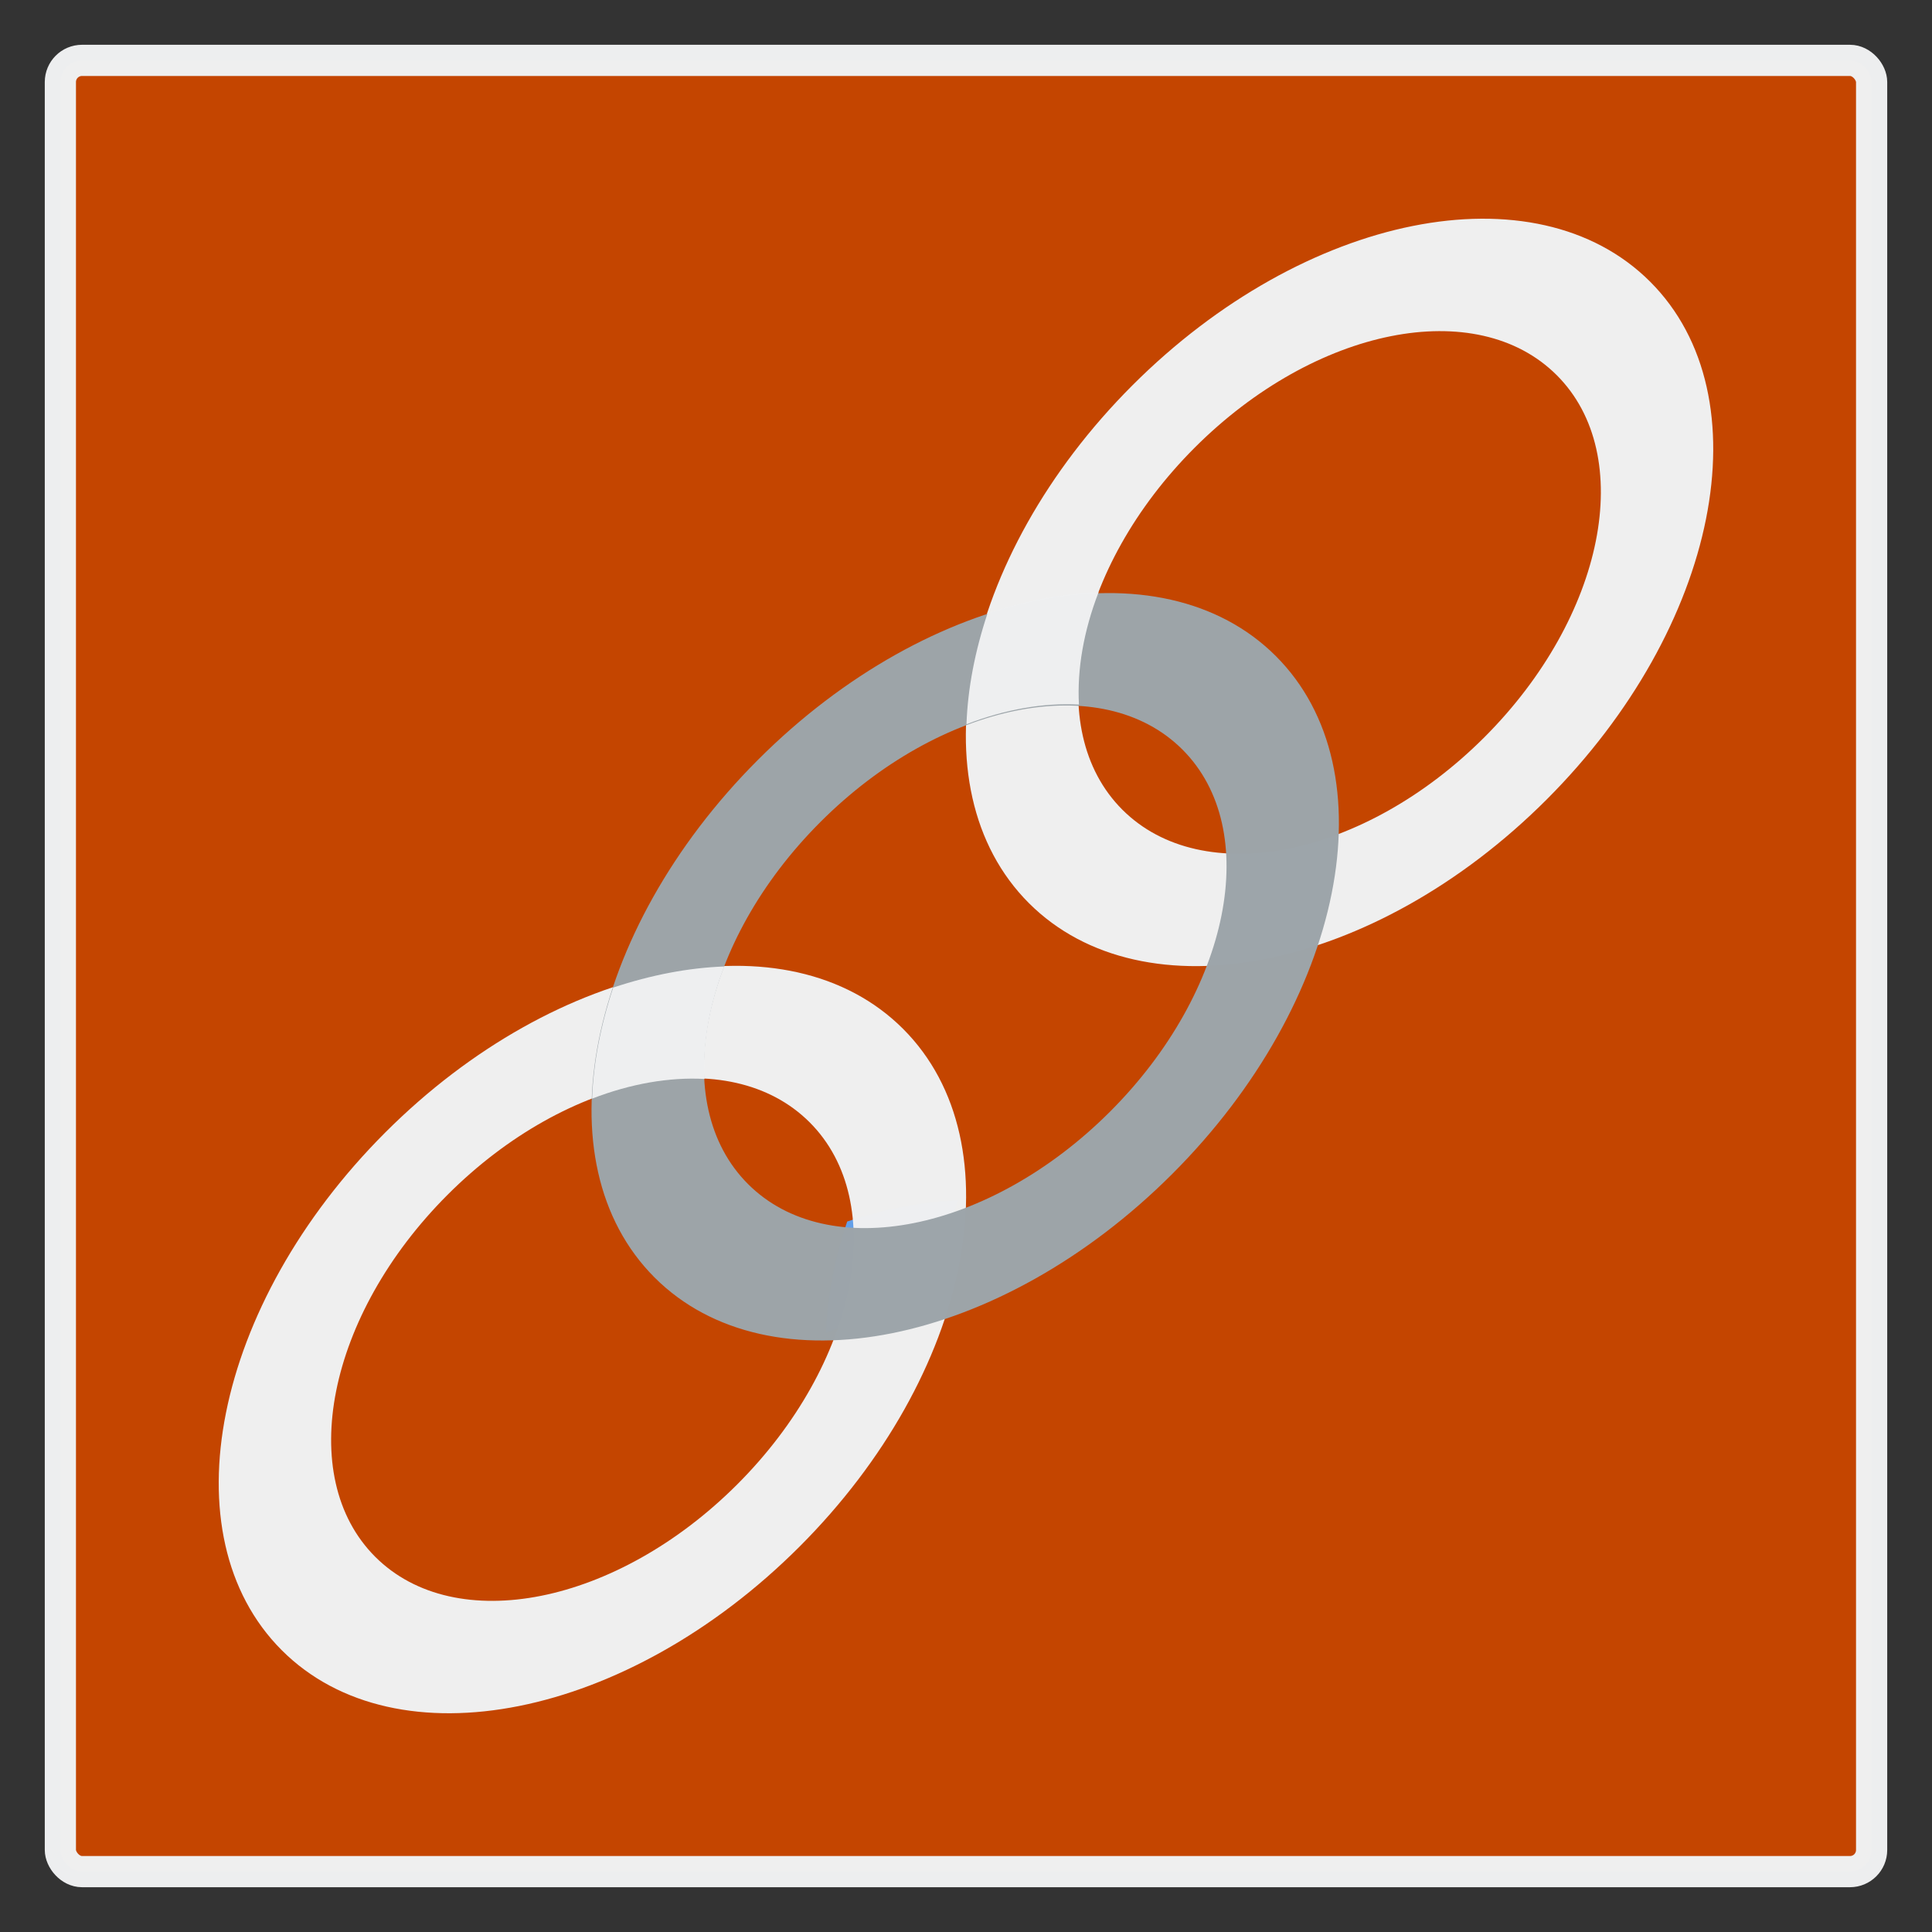<?xml version="1.0" encoding="UTF-8" standalone="no"?>
<svg
   xmlns:osb="http://www.openswatchbook.org/uri/2009/osb"
   xmlns:dc="http://purl.org/dc/elements/1.1/"
   xmlns:cc="http://creativecommons.org/ns#"
   xmlns:rdf="http://www.w3.org/1999/02/22-rdf-syntax-ns#"
   xmlns:svg="http://www.w3.org/2000/svg"
   xmlns="http://www.w3.org/2000/svg"
   xmlns:xlink="http://www.w3.org/1999/xlink"
   xmlns:sodipodi="http://sodipodi.sourceforge.net/DTD/sodipodi-0.dtd"
   xmlns:inkscape="http://www.inkscape.org/namespaces/inkscape"
   width="48"
   height="48"
   viewBox="0 0 48 48"
   version="1.1"
   id="SVGRoot"
   sodipodi:docname="icon_concat.svg"
   inkscape:version="1.0.2 (e86c870879, 2021-01-15)"
   style="enable-background:new">
  <rect x="0" y="0" width="48" height="48" fill="#333333" stroke="none"/>
  <sodipodi:namedview
     id="base"
     pagecolor="#ffffff"
     bordercolor="#666666"
     borderopacity="1.0"
     inkscape:pageopacity="0.0"
     inkscape:pageshadow="2"
     inkscape:zoom="10.66317"
     inkscape:cx="6.1114885"
     inkscape:cy="25.555224"
     inkscape:document-units="px"
     inkscape:current-layer="layer1"
     showgrid="true"
     inkscape:window-width="1920"
     inkscape:window-height="1007"
     inkscape:window-x="0"
     inkscape:window-y="0"
     inkscape:window-maximized="1"
     inkscape:grid-bbox="true"
     inkscape:measure-start="110,130"
     inkscape:measure-end="0,0"
     showguides="true"
     inkscape:document-rotation="0"
     inkscape:snap-grids="false">
    <inkscape:grid
       type="xygrid"
       id="grid5114" />
  </sodipodi:namedview>
  <defs
     id="defs4485">
    <inkscape:path-effect
       effect="bspline"
       id="path-effect4551"
       is_visible="true"
       weight="33.333"
       steps="2"
       helper_size="0"
       apply_no_weight="true"
       apply_with_weight="true"
       only_selected="false" />
    <inkscape:path-effect
       effect="skeletal"
       id="path-effect4547"
       is_visible="true"
       pattern="M 0,5 C 0,2.24 2.24,0 5,0 7.76,0 10,2.24 10,5 10,7.76 7.76,10 5,10 2.24,10 0,7.76 0,5 Z"
       copytype="single_stretched"
       prop_scale="1"
       scale_y_rel="false"
       spacing="0"
       normal_offset="0"
       tang_offset="0"
       prop_units="false"
       vertical_pattern="false"
       fuse_tolerance="0" />
    <inkscape:path-effect
       effect="bspline"
       id="path-effect4545"
       is_visible="true"
       weight="33.333"
       steps="2"
       helper_size="0"
       apply_no_weight="true"
       apply_with_weight="true"
       only_selected="false" />
    <inkscape:path-effect
       effect="skeletal"
       id="path-effect4541"
       is_visible="true"
       pattern="M 0,5 C 0,2.24 2.24,0 5,0 7.76,0 10,2.24 10,5 10,7.76 7.76,10 5,10 2.24,10 0,7.76 0,5 Z"
       copytype="single_stretched"
       prop_scale="1"
       scale_y_rel="false"
       spacing="0"
       normal_offset="0"
       tang_offset="0"
       prop_units="false"
       vertical_pattern="false"
       fuse_tolerance="0" />
    <inkscape:path-effect
       effect="spiro"
       id="path-effect4539"
       is_visible="true" />
    <inkscape:path-effect
       effect="bspline"
       id="path-effect4535"
       is_visible="true"
       weight="33.333"
       steps="2"
       helper_size="0"
       apply_no_weight="true"
       apply_with_weight="true"
       only_selected="false" />
    <inkscape:path-effect
       effect="skeletal"
       id="path-effect4531"
       is_visible="true"
       pattern="M 0,5 C 0,2.24 2.24,0 5,0 7.76,0 10,2.24 10,5 10,7.76 7.76,10 5,10 2.24,10 0,7.76 0,5 Z"
       copytype="single_stretched"
       prop_scale="1"
       scale_y_rel="false"
       spacing="0"
       normal_offset="0"
       tang_offset="0"
       prop_units="false"
       vertical_pattern="false"
       fuse_tolerance="0" />
    <inkscape:path-effect
       effect="bspline"
       id="path-effect4529"
       is_visible="true"
       weight="33.333"
       steps="2"
       helper_size="0"
       apply_no_weight="true"
       apply_with_weight="true"
       only_selected="false" />
    <inkscape:path-effect
       effect="skeletal"
       id="path-effect4525"
       is_visible="true"
       pattern="M 0,5 C 0,2.24 2.24,0 5,0 7.76,0 10,2.24 10,5 10,7.76 7.76,10 5,10 2.24,10 0,7.76 0,5 Z"
       copytype="single_stretched"
       prop_scale="1"
       scale_y_rel="false"
       spacing="0"
       normal_offset="0"
       tang_offset="0"
       prop_units="false"
       vertical_pattern="false"
       fuse_tolerance="0" />
    <inkscape:path-effect
       effect="bspline"
       id="path-effect4523"
       is_visible="true"
       weight="33.333"
       steps="2"
       helper_size="0"
       apply_no_weight="true"
       apply_with_weight="true"
       only_selected="false" />
    <inkscape:path-effect
       effect="bspline"
       id="path-effect4519"
       is_visible="true"
       weight="33.333"
       steps="2"
       helper_size="0"
       apply_no_weight="true"
       apply_with_weight="true"
       only_selected="false" />
    <pattern
       inkscape:isstock="true"
       inkscape:stockid="Stripes 1:1"
       id="Strips1_1"
       patternTransform="translate(0,0) scale(10,10)"
       height="1"
       width="2"
       patternUnits="userSpaceOnUse"
       inkscape:collect="always">
      <rect
         id="rect5447"
         height="2"
         width="1"
         y="-0.5"
         x="0"
         style="fill:black;stroke:none" />
    </pattern>
    <linearGradient
       id="linearGradient4727"
       osb:paint="solid">
      <stop
         style="stop-color:#ce5c00;stop-opacity:1;"
         offset="0"
         id="stop4725" />
    </linearGradient>
    <pattern
       patternUnits="userSpaceOnUse"
       width="55"
       height="90"
       patternTransform="translate(-60,50.5)"
       id="pattern6214">
      <g
         style="fill:url(#Strips1_1);fill-opacity:1"
         transform="translate(-15,-28.5)"
         id="g4691">
        <rect
           style="opacity:0.815;fill:url(#Strips1_1);fill-opacity:1;stroke:none;stroke-width:4.527;stroke-linecap:round;stroke-linejoin:bevel;stroke-miterlimit:17.6;stroke-dasharray:none;stroke-dashoffset:0;stroke-opacity:1;paint-order:stroke fill markers"
           id="rect4683"
           width="30"
           height="30"
           x="40"
           y="59"
           ry="7.9" />
        <path
           inkscape:connector-curvature="0"
           style="opacity:0.815;fill:url(#Strips1_1);fill-opacity:1;stroke:none;stroke-width:8.601;stroke-linecap:round;stroke-linejoin:bevel;stroke-miterlimit:17.6;stroke-dasharray:none;stroke-dashoffset:0;stroke-opacity:1;paint-order:stroke fill markers"
           d="m 15,28.5 v 90 l 45,-45 z"
           id="path4687" />
      </g>
    </pattern>
    <linearGradient
       inkscape:collect="always"
       xlink:href="#linearGradient4560"
       id="linearGradient4562"
       x1="-11.593"
       y1="128.662"
       x2="268.939"
       y2="128.662"
       gradientUnits="userSpaceOnUse"
       gradientTransform="matrix(0.496,-0.004,0.004,0.489,24.786,29.279)" />
    <linearGradient
       inkscape:collect="always"
       id="linearGradient4560">
      <stop
         style="stop-color:#380000;stop-opacity:1;"
         offset="0"
         id="stop4556" />
      <stop
         style="stop-color:#380000;stop-opacity:0;"
         offset="1"
         id="stop4558" />
    </linearGradient>
    <linearGradient
       inkscape:collect="always"
       id="linearGradient1141">
      <stop
         style="stop-color:#2b0000;stop-opacity:1;"
         offset="0"
         id="stop1137" />
      <stop
         style="stop-color:#290000;stop-opacity:0.033"
         offset="1"
         id="stop1139" />
    </linearGradient>
    <linearGradient
       inkscape:collect="always"
       xlink:href="#linearGradient1141"
       id="linearGradient958"
       gradientUnits="userSpaceOnUse"
       gradientTransform="matrix(0.535,-0.708,0.535,0.708,357.038,-82.104)"
       x1="-250.352"
       y1="184.841"
       x2="-103.494"
       y2="49.201" />
  </defs>
  <g
     inkscape:groupmode="layer"
     id="layer1"
     inkscape:label="Icons"
     style="display:inline"
     transform="translate(0,-208)">
    <rect
       style="display:inline;opacity:0.989;fill:#c64600;fill-opacity:1;stroke:#eff0f1;stroke-width:0.775;stroke-miterlimit:17.6;stroke-dasharray:none;stroke-opacity:1;enable-background:new"
       id="rect876"
       width="45"
       height="45"
       x="1.5"
       y="209.5"
       rx="0.538"
       ry="0.538" />
    <path
       style="display:inline;opacity:1;fill:url(#linearGradient4562);fill-opacity:1;stroke:none;stroke-width:0.64"
       d="M 431.273,-1.157 328.847,102.854 365.322,139.549 467.511,35.779 Z"
       id="rect5216"
       inkscape:connector-curvature="0" />
    <path
       id="path937"
       style="opacity:0.989;fill:#62a0ea;stroke-width:0.775;stroke-miterlimit:17.6;stroke-opacity:0.984"
       d="m 21.048,238.348 c -0.314,0.944 -0.493,1.874 -0.524,2.759 0.966,-0.373 1.92,-0.537 2.794,-0.489 -0.048,-0.874 0.116,-1.828 0.489,-2.794 -0.885,0.032 -1.815,0.21 -2.759,0.524 z" />
    <path
       id="path949"
       style="opacity:0.989;fill:#eff0f1;fill-opacity:1;stroke-width:0.475;stroke-miterlimit:17.6;stroke-opacity:1;stroke:none;stroke-dasharray:none"
       d="m 9.573,236.135 c -4.276,4.276 -5.423,10.013 -2.573,12.864 2.851,2.851 8.588,1.703 12.864,-2.573 4.276,-4.276 5.423,-10.013 2.573,-12.864 -2.851,-2.851 -8.588,-1.703 -12.864,2.573 z m 1.548,1.548 c 2.99,-2.99 7.001,-3.792 8.995,-1.799 1.993,1.993 1.191,6.005 -1.799,8.995 -2.99,2.99 -7.001,3.792 -8.995,1.799 -1.993,-1.993 -1.191,-6.005 1.799,-8.995 z" />
    <path
       id="path960"
       style="opacity:0.989;fill:#eff0f1;stroke-width:0.475;stroke-miterlimit:17.6;stroke-opacity:1;fill-opacity:1;stroke-dasharray:none;stroke:none"
       d="m 28.135,217.573 c -4.276,4.276 -5.423,10.013 -2.573,12.864 2.851,2.851 8.588,1.703 12.864,-2.573 4.276,-4.276 5.423,-10.013 2.573,-12.864 -2.851,-2.851 -8.588,-1.703 -12.864,2.573 z m 1.548,1.548 c 2.99,-2.99 7.001,-3.792 8.995,-1.799 1.993,1.993 1.191,6.005 -1.799,8.995 -2.99,2.99 -7.001,3.792 -8.995,1.799 -1.993,-1.993 -1.191,-6.005 1.799,-8.995 z" />
    <path
       id="path951"
       style="opacity:0.989;fill:#9da5aa;fill-opacity:1;stroke-width:0.475;stroke-miterlimit:17.6;stroke-opacity:1;stroke:none;stroke-dasharray:none"
       d="m 18.835,226.874 c -4.276,4.276 -5.423,10.013 -2.573,12.864 2.851,2.851 8.588,1.703 12.864,-2.573 4.276,-4.276 5.423,-10.013 2.573,-12.864 -2.851,-2.851 -8.588,-1.703 -12.864,2.573 z m 1.548,1.548 c 2.99,-2.99 7.001,-3.792 8.995,-1.799 1.993,1.993 1.191,6.005 -1.799,8.995 -2.99,2.99 -7.001,3.792 -8.995,1.799 -1.993,-1.993 -1.191,-6.005 1.799,-8.995 z" />
    <path
       id="path953"
       style="opacity:0.989;fill:#eff0f1;fill-opacity:1;stroke-width:0.475;stroke-miterlimit:17.6;stroke-opacity:1;stroke-dasharray:none;stroke:none"
       d="m 15.235,232.536 c -0.314,0.944 -0.493,1.874 -0.524,2.759 0.966,-0.373 1.92,-0.537 2.794,-0.489 -0.048,-0.874 0.116,-1.828 0.489,-2.794 -0.885,0.032 -1.815,0.21 -2.759,0.524 z" />
    <path
       id="path962"
       style="opacity:0.989;fill:#eff0f1;stroke-width:0.775;stroke-miterlimit:17.6;stroke-opacity:0.984;fill-opacity:1;stroke:none"
       d="m 24.536,223.235 c -0.314,0.944 -0.493,1.874 -0.524,2.759 0.966,-0.373 1.92,-0.537 2.794,-0.489 -0.048,-0.874 0.116,-1.828 0.489,-2.794 -0.885,0.032 -1.815,0.21 -2.759,0.524 z" />
  </g>
</svg>
